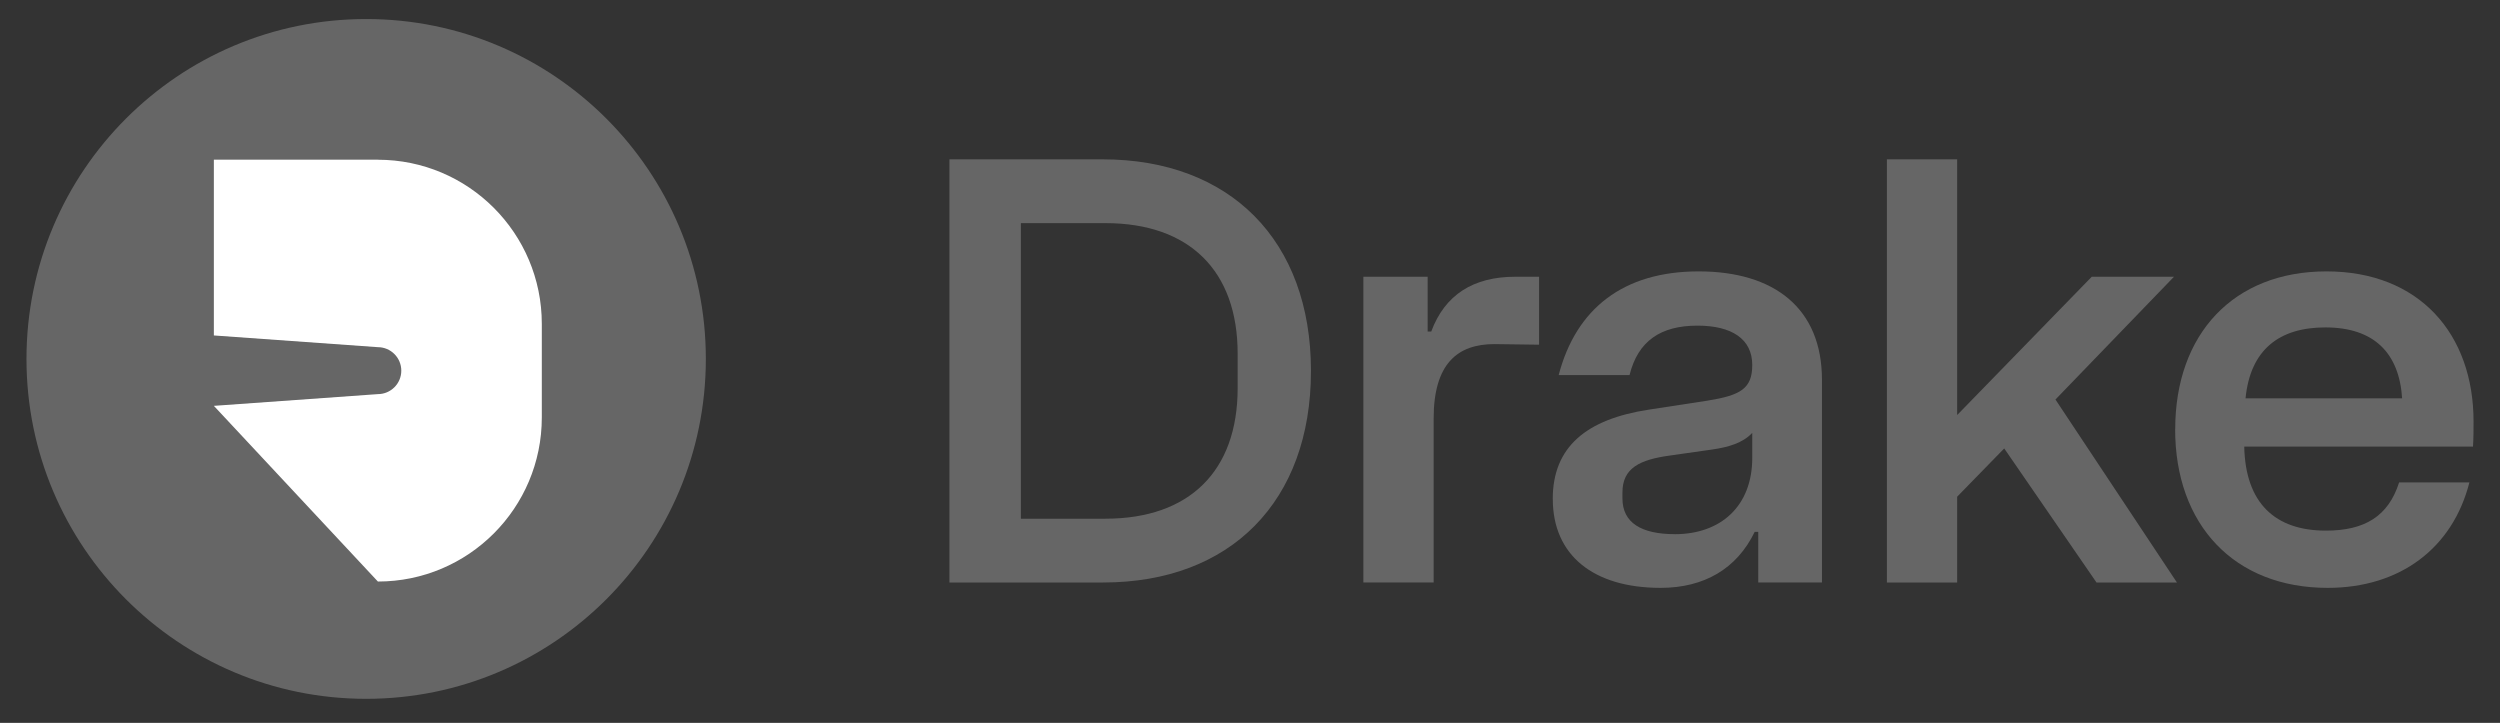 <svg width="83" height="24" viewBox="0 0 83 24" fill="none" xmlns="http://www.w3.org/2000/svg">
<rect x="0" y="0" width="83" height="24" fill="#333333" stroke="none"/>
<g clip-path="url(#clip0_200_201)">
<path d="M31.521 5.29H36.604C40.836 5.29 43.524 7.982 43.524 12.315C43.524 16.648 40.854 19.339 36.624 19.339H31.521V5.29ZM36.701 17.221C39.489 17.221 41.09 15.639 41.09 12.888V11.741C41.09 8.991 39.489 7.408 36.701 7.408H33.893V17.221H36.701Z" fill="#666666"/>
<path d="M45.264 9.188H47.398V11.008H47.517C47.971 9.781 48.921 9.188 50.305 9.188H51.097V11.444L49.614 11.424C48.387 11.424 47.597 12.076 47.597 13.897V19.337H45.264V9.188Z" fill="#666666"/>
<path d="M51.551 16.569C51.551 14.827 52.677 13.918 54.735 13.601L56.673 13.304C57.78 13.127 58.175 12.908 58.175 12.118C58.175 11.247 57.484 10.811 56.356 10.811C55.129 10.811 54.379 11.325 54.101 12.453H51.748C52.321 10.258 53.883 9.01 56.395 9.01C58.908 9.01 60.489 10.236 60.489 12.61V19.337H58.374V17.657H58.256C57.663 18.884 56.576 19.517 55.131 19.517C52.896 19.517 51.553 18.429 51.553 16.569H51.551ZM55.605 17.735C57.128 17.735 58.175 16.805 58.175 15.203V14.372C57.858 14.709 57.384 14.847 56.83 14.926L55.446 15.123C54.438 15.261 53.865 15.539 53.865 16.35V16.547C53.865 17.359 54.497 17.734 55.605 17.734V17.735Z" fill="#666666"/>
<path d="M62.645 5.29H64.978V13.779L69.446 9.188H72.176L68.241 13.264L72.274 19.339H69.604L66.54 14.888L64.978 16.49V19.339H62.645V5.29Z" fill="#666666"/>
<path d="M72.217 14.254C72.217 11.087 74.154 9.01 77.238 9.01C80.322 9.01 82.122 11.087 82.122 13.996C82.122 14.212 82.122 14.569 82.103 14.827H74.509C74.548 16.707 75.537 17.617 77.219 17.617C78.504 17.617 79.294 17.142 79.651 16.015H81.984C81.431 18.192 79.69 19.517 77.278 19.517C74.174 19.517 72.215 17.42 72.215 14.254H72.217ZM79.751 13.225C79.653 11.722 78.822 10.87 77.201 10.87C75.678 10.87 74.71 11.603 74.552 13.225H79.753H79.751Z" fill="#666666"/>
<path d="M12.156 23.201C18.385 23.201 23.434 18.149 23.434 11.916C23.434 5.684 18.385 0.632 12.156 0.632C5.928 0.632 0.879 5.684 0.879 11.916C0.879 18.149 5.928 23.201 12.156 23.201Z" fill="#666666"/>
<path d="M12.542 5.301H7.1V11.137L12.544 11.526C12.974 11.526 13.323 11.876 13.323 12.306C13.323 12.736 12.974 13.085 12.544 13.085L7.1 13.474L12.546 19.307C15.551 19.307 17.988 16.868 17.988 13.861V10.752C17.988 7.743 15.551 5.303 12.542 5.303V5.301Z" fill="#ffffff"/>
</g>
<defs>
<clipPath id="clip0_200_201">
<rect width="83" height="23.832" fill="white"/>
</clipPath>
</defs>
</svg>
